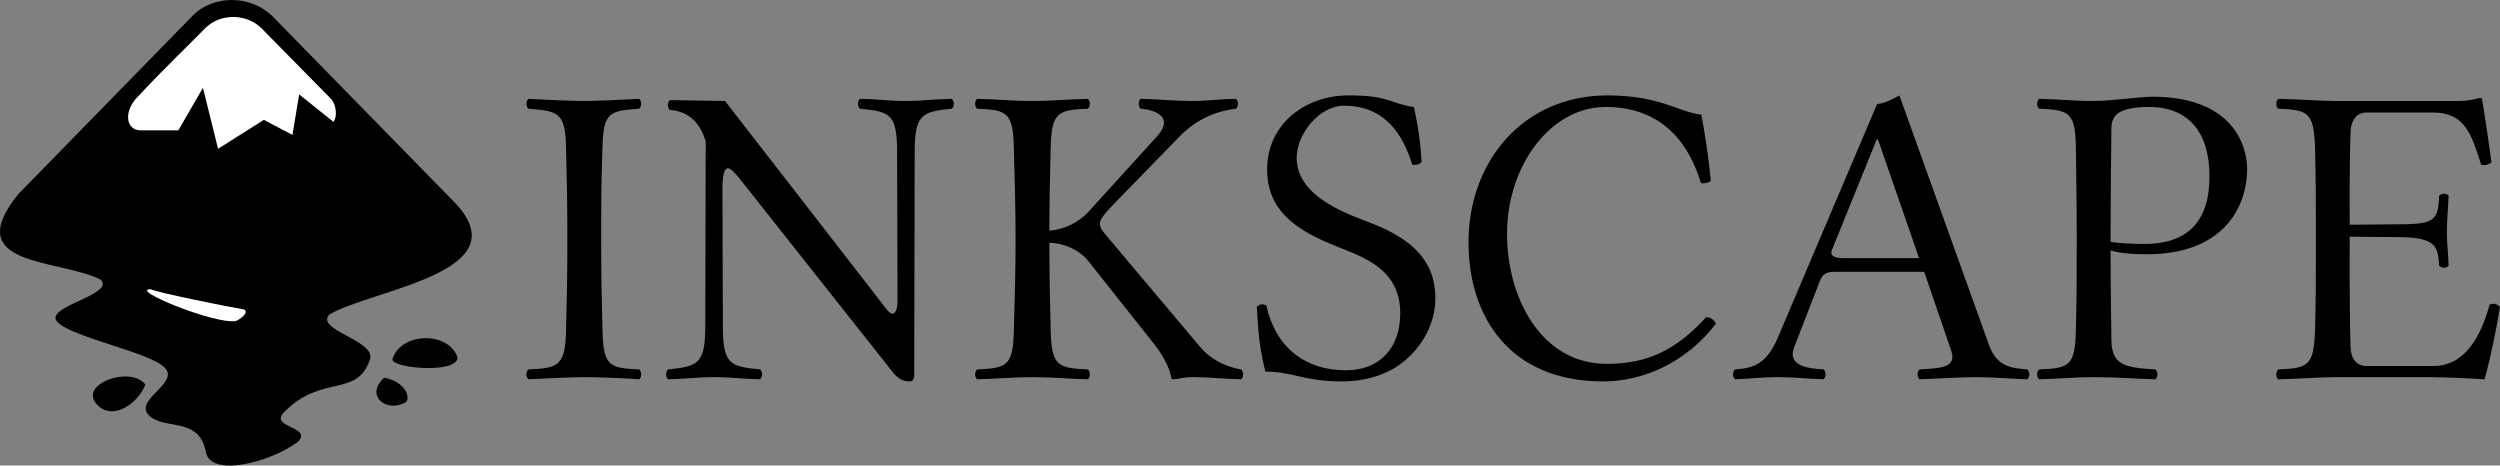 <?xml version="1.0" encoding="UTF-8" standalone="no"?>
<svg
   clip-rule="evenodd"
   fill-rule="evenodd"
   stroke-linejoin="round"
   stroke-miterlimit="2"
   viewBox="0 0 829.831 154.532"
   version="1.1"
   id="svg23"
   sodipodi:docname="Inkscape.svg"
   width="829.831"
   height="154.532"
   inkscape:version="1.4 (e7c3feb100, 2024-10-09)"
   xmlns:inkscape="http://www.inkscape.org/namespaces/inkscape"
   xmlns:sodipodi="http://sodipodi.sourceforge.net/DTD/sodipodi-0.dtd"
   xmlns="http://www.w3.org/2000/svg"
   xmlns:svg="http://www.w3.org/2000/svg">
  <rect x="0" y="0" width="829.831" height="154.532" fill="#808080" stroke="none"/>
  <defs
     id="defs23" />
  <sodipodi:namedview
     id="namedview23"
     pagecolor="#ffffff"
     bordercolor="#666666"
     borderopacity="1.0"
     inkscape:showpageshadow="2"
     inkscape:pageopacity="0.0"
     inkscape:pagecheckerboard="0"
     inkscape:deskcolor="#d1d1d1"
     inkscape:zoom="1.5214286"
     inkscape:cx="470.93896"
     inkscape:cy="178.4507"
     inkscape:window-width="1707"
     inkscape:window-height="852"
     inkscape:window-x="0"
     inkscape:window-y="0"
     inkscape:window-maximized="1"
     inkscape:current-layer="svg23" />
  <path
     d="m 199.976,109.691 c -0.282,-11.652 -0.426,-18.192 -0.426,-29.988 0,-11.793 0,-18.758 0.426,-30.695 0.285,-11.796 2.275,-12.222 12.222,-12.932 0.854,-0.854 0.854,-2.418 0,-3.27 -5.257,0.285 -14.068,0.71 -18.333,0.71 -4.262,0 -13.927,-0.426 -18.474,-0.71 -0.854,0.851 -0.854,2.416 0,3.27 9.947,0.851 12.222,1.136 12.506,12.932 0.285,11.796 0.426,18.758 0.426,30.554 0,11.796 -0.141,18.333 -0.426,30.129 -0.285,11.796 -2.559,12.506 -12.506,12.932 -0.854,0.854 -0.854,2.418 0,3.27 5.542,-0.285 14.212,-0.71 18.474,-0.71 4.265,0 12.506,0.285 18.333,0.71 0.854,-0.851 0.854,-2.416 0,-3.27 -9.947,-0.426 -11.937,-1.136 -12.222,-12.932 z"
     id="path12"
     style="fill-rule:nonzero;stroke-width:2.564" />
  <path
     d="m 297.778,50.569 0.144,49.315 c 0,2.7 -0.713,4.265 -1.708,4.265 -1.136,0 -2.7,-2.559 -6.821,-7.816 l -48.746,-62.817 -18.333,-0.285 c -0.854,0.854 -0.854,2.416 0,3.27 6.821,0.426 10.375,4.975 11.937,10.516 L 234.11,108.129 c 0,12.647 -2.418,13.499 -12.365,14.494 -0.851,0.854 -0.851,2.418 0,3.27 6.965,-0.141 9.38,-0.71 15.35,-0.71 5.967,0 8.098,0.569 15.207,0.71 0.851,-0.851 0.851,-2.416 0,-3.27 -9.95,-0.995 -12.365,-1.562 -12.365,-14.494 l -0.144,-45.335 c 0,-4.834 0.713,-6.965 1.849,-6.965 0.854,0 2.416,1.564 4.831,4.69 l 49.6,62.673 c 1.562,2.131 3.411,3.411 5.685,3.411 1.99,0 1.705,-1.705 1.705,-4.406 l 0.141,-71.628 c 0,-12.647 2.416,-13.501 12.365,-14.494 0.851,-0.854 0.851,-2.418 0,-3.27 -6.965,0.141 -9.38,0.71 -15.35,0.71 -5.967,0 -8.098,-0.569 -15.207,-0.71 -0.851,0.851 -0.851,2.416 0,3.27 9.95,0.992 12.365,1.562 12.365,14.494 z"
     id="path13"
     style="fill-rule:nonzero;stroke-width:2.564" />
  <path
     d="m 348.755,109.691 c -0.282,-11.368 -0.426,-17.907 -0.426,-29.134 4.975,0.144 9.95,2.416 12.932,6.111 l 22.312,28.139 c 2.841,3.695 4.831,7.96 5.118,10.234 0,0.426 0.141,0.851 0.708,0.851 2.844,-0.141 2.559,-0.71 6.821,-0.71 5.544,0 9.096,0.569 15.776,0.71 0.854,-0.851 0.854,-2.416 0,-3.27 -2.557,-0.426 -9.096,-1.846 -13.927,-7.816 L 366.946,77.857 c -1.136,-1.28 -1.849,-2.416 -1.849,-3.554 0,-0.992 0.144,-1.99 4.975,-6.962 L 390.964,45.882 c 6.537,-6.965 13.642,-9.096 19.328,-9.806 0.854,-0.854 0.854,-2.418 0,-3.27 -6.68,0.141 -9.237,0.71 -14.922,0.71 -5.685,0 -10.091,-0.569 -16.771,-0.71 -0.851,0.851 -0.851,2.416 0,3.27 5.118,0.426 11.229,2.841 5.401,9.237 L 361.261,70.325 c -2.982,3.267 -7.675,5.826 -12.932,6.252 0,-9.947 0.144,-16.768 0.426,-27.569 0.285,-11.796 2.416,-12.506 12.365,-12.932 0.851,-0.854 0.851,-2.418 0,-3.27 -6.965,0.141 -11.37,0.71 -18.617,0.71 -7.106,0 -11.086,-0.569 -18.192,-0.71 -0.851,0.851 -0.851,2.416 0,3.27 9.947,0.426 11.937,1.136 12.222,12.932 0.285,11.796 0.569,18.758 0.569,30.554 0,11.796 -0.285,18.333 -0.569,30.129 -0.285,11.796 -2.275,12.506 -12.222,12.932 -0.851,0.854 -0.851,2.418 0,3.27 6.965,-0.141 11.227,-0.71 18.476,-0.71 7.106,0 11.227,0.569 18.333,0.71 0.851,-0.851 0.851,-2.416 0,-3.27 -9.95,-0.426 -12.081,-1.136 -12.365,-12.932 z"
     id="path14"
     style="fill-rule:nonzero;stroke-width:2.564" />
  <path
     d="m 469.338,35.506 c -8.242,-1.136 -7.816,-3.839 -21.743,-3.839 -14.353,0 -27.003,9.524 -27.003,24.587 0,13.36 9.38,19.753 20.466,24.446 8.952,3.977 23.733,7.103 23.733,23.305 0,11.511 -6.821,18.902 -18.048,18.902 -13.36,0 -23.307,-7.39 -26.433,-21.602 -1.705,-0.567 -1.849,-0.285 -3.129,0.428 0.569,10.942 1.136,14.637 2.841,21.602 8.955,0 12.791,3.267 25.441,3.267 6.537,0 12.647,-1.562 17.622,-4.547 8.101,-5.116 13.36,-13.927 13.36,-23.023 0,-13.501 -9.239,-19.897 -19.615,-24.302 -6.821,-2.844 -26.433,-8.385 -26.433,-22.312 0,-7.96 7.534,-17.338 15.776,-17.338 13.927,0 19.753,10.232 22.597,19.61 1.562,0 1.846,0.144 3.126,-0.851 -0.426,-6.821 -0.995,-10.801 -2.559,-18.333 z"
     id="path15"
     style="fill-rule:nonzero;stroke-width:2.564" />
  <path
     d="m 532.068,126.603 c 13.783,0 27.854,-6.537 37.517,-19.184 -0.71,-1.28 -1.705,-2.134 -3.267,-2.134 -10.091,11.086 -19.756,15.491 -32.973,15.491 -22.028,0 -33.114,-22.312 -33.114,-43.061 0,-23.166 14.781,-42.209 32.688,-42.209 19.612,0 27.998,13.073 31.693,25.297 1.277,0.141 2.131,0 3.267,-0.71 -0.71,-7.39 -1.705,-14.212 -3.126,-22.028 -7.247,-0.713 -13.642,-6.398 -31.124,-6.398 -28.139,0 -46.187,22.03 -46.187,48.748 0,25.154 14.068,46.187 44.625,46.187 z"
     id="path16"
     style="fill-rule:nonzero;stroke-width:2.564" />
  <path
     d="m 611.565,85.673 c -3.129,0 -4.121,-1.136 -3.554,-2.557 l 14.925,-36.809 h 0.426 l 13.642,39.365 z m -16.058,29.703 8.526,-22.028 c 0.71,-1.849 1.562,-3.126 4.972,-3.126 h 29.703 l 8.955,26.149 c 1.99,5.826 -3.695,5.826 -10.519,6.252 -0.851,0.854 -0.851,2.418 0,3.27 5.26,-0.141 13.076,-0.71 18.62,-0.71 5.826,0 11.937,0.569 17.197,0.71 0.851,-0.851 0.851,-2.416 0,-3.27 -5.544,-0.426 -10.234,-0.995 -12.791,-8.242 L 630.467,31.668 c -2.131,1.28 -5.544,2.844 -7.39,2.844 l -32.97,77.595 c -3.695,8.67 -7.96,10.091 -14.212,10.516 -0.854,0.854 -0.854,2.418 0,3.27 5.257,-0.141 8.527,-0.71 14.068,-0.71 5.826,0 10.091,0.569 15.35,0.71 0.851,-0.851 0.851,-2.416 0,-3.27 -5.403,-0.285 -12.081,-1.277 -9.806,-7.247 z"
     id="path17"
     style="fill-rule:nonzero;stroke-width:2.564" />
  <path
     d="m 700.561,83.116 c 3.126,0.995 7.247,1.28 12.081,1.28 25.864,0 33.255,-16.204 33.255,-28.282 0,-8.385 -5.26,-24.018 -31.549,-24.018 -3.695,0 -13.642,1.421 -19.328,1.421 -7.106,0 -11.086,-0.569 -18.192,-0.71 -0.854,0.851 -0.854,2.416 0,3.27 9.947,0.426 12.081,1.136 12.222,12.932 0.144,11.796 0.285,18.758 0.285,30.554 0,11.796 0,18.333 -0.285,30.129 -0.285,11.937 -2.275,12.506 -12.222,12.932 -0.854,0.854 -0.854,2.418 0,3.27 6.965,-0.141 11.227,-0.71 18.476,-0.71 7.957,0 13.073,0.569 20.179,0.71 0.854,-0.851 0.854,-2.416 0,-3.27 -9.806,-0.567 -14.496,-1.277 -14.637,-9.521 -0.141,-10.657 -0.285,-19.753 -0.285,-29.985 z m 0.285,-40.789 c 0.141,-4.121 2.416,-6.821 12.647,-6.821 9.806,0 19.897,5.116 19.897,23.164 0,15.35 -7.816,22.312 -21.602,22.312 -3.411,0 -9.378,-0.282 -11.227,-0.71 v -0.71 c 0,-11.796 0.144,-25.438 0.285,-37.234 z"
     id="path18"
     style="fill-rule:nonzero;stroke-width:2.564" />
  <path
     d="m 796.576,74.446 -16.63,0.144 c 0,0 -0.141,-19.33 0.285,-30.983 0.144,-3.411 1.849,-6.254 5.26,-6.254 h 22.169 c 10.66,0 12.791,7.532 15.917,17.338 1.705,0.285 1.99,0 3.413,-0.708 -0.713,-5.829 -2.844,-19.897 -3.129,-21.035 0,-0.282 -0.141,-0.426 -0.567,-0.426 -2.416,0.426 -3.695,0.995 -7.108,0.995 h -41.496 c -4.265,0 -11.37,-0.569 -18.476,-0.71 -0.851,0.851 -0.851,2.416 0,3.27 9.947,0.426 11.796,1.136 12.222,12.932 0.285,11.652 0.285,18.758 0.285,30.554 0,11.796 0,18.476 -0.285,30.129 -0.426,11.796 -2.275,12.506 -12.222,12.932 -0.851,0.854 -0.851,2.418 0,3.27 6.965,-0.141 14.496,-0.71 18.761,-0.71 h 31.549 c 6.821,0 18.192,0.71 18.192,0.71 1.99,-7.106 3.98,-16.912 5.116,-24.159 -1.423,-0.854 -1.564,-1.139 -3.411,-0.713 -2.844,10.234 -7.96,20.466 -18.761,20.466 h -22.169 c -3.126,0 -5.116,-2.275 -5.26,-6.111 -0.426,-11.937 -0.285,-36.809 -0.285,-36.809 l 16.63,0.144 c 12.078,0.141 12.647,3.126 13.073,9.521 0.854,0.851 2.275,0.851 3.126,0 -0.141,-4.975 -0.567,-6.68 -0.567,-11.086 0,-4.69 0.426,-7.957 0.567,-12.222 -0.851,-0.854 -2.272,-0.854 -3.126,0 -0.426,7.816 -0.995,9.521 -13.073,9.521 z"
     id="path19"
     style="fill-rule:nonzero;stroke-width:2.564" />
  <g
     id="g24"
     transform="translate(-201.813,-65)">
    <path
       d="m 265.665,70.306 -57.806,59.153 c -19.531,24.186 13.292,21.372 27.363,28.339 5.047,5.159 -19.347,8.967 -14.299,14.131 5.047,5.159 30.521,9.939 35.577,15.098 5.047,5.16 -10.332,10.633 -5.284,15.793 5.047,5.159 16.721,0.27 18.907,12.181 1.558,8.512 21.037,3.658 30.564,-3.313 5.047,-5.164 -9.656,-4.677 -4.609,-9.837 12.552,-12.836 24.239,-4.664 28.533,-17.526 2.122,-6.355 -18.477,-9.797 -13.421,-14.957 14.523,-8.481 64.717,-14.001 40.9,-37.819 L 292.171,70.306 c -7.328,-7.036 -19.557,-7.113 -26.506,0 z m 66.399,114.019 c 0,2.935 21.623,4.858 21.623,-0.693 -3.081,-8.915 -19.067,-8.313 -21.623,0.693 z m -97.402,15.594 c 5.121,4.428 13.029,-1.101 15.401,-7.28 -4.962,-6.592 -23.533,0.237 -15.401,7.28 z m 94.691,-9.565 c -6.6,5.921 0.74,11.928 7.246,8.102 1.45,-1.471 -0.038,-6.63 -7.246,-8.102 z"
       id="path20"
       style="fill-rule:nonzero" />
    <g
       fill="#ffffff"
       id="g22"
       style="fill-rule:nonzero">
      <path
         d="m 251.831,160.999 c 1.545,0.959 24.91,5.706 30.62,6.652 1.979,0.418 0.577,2.458 -2.152,3.834 -6.153,1.635 -35.998,-10.486 -28.468,-10.486 z"
         id="path21" />
      <path
         d="m 288.677,74.454 22.871,23.227 c 2.168,2.216 2.138,6.51 0.925,7.745 l -11.356,-9.083 -2.233,13.451 -9.488,-5.009 -15.194,9.6 -5.03,-20.237 -8.163,14.123 h -12.478 c -5.086,0 -5.685,-6.455 -1.063,-11.076 8.072,-8.714 17.337,-17.595 22.371,-22.741 5.06,-5.173 13.877,-5.026 18.838,0 z"
         id="path22" />
    </g>
  </g>
</svg>
